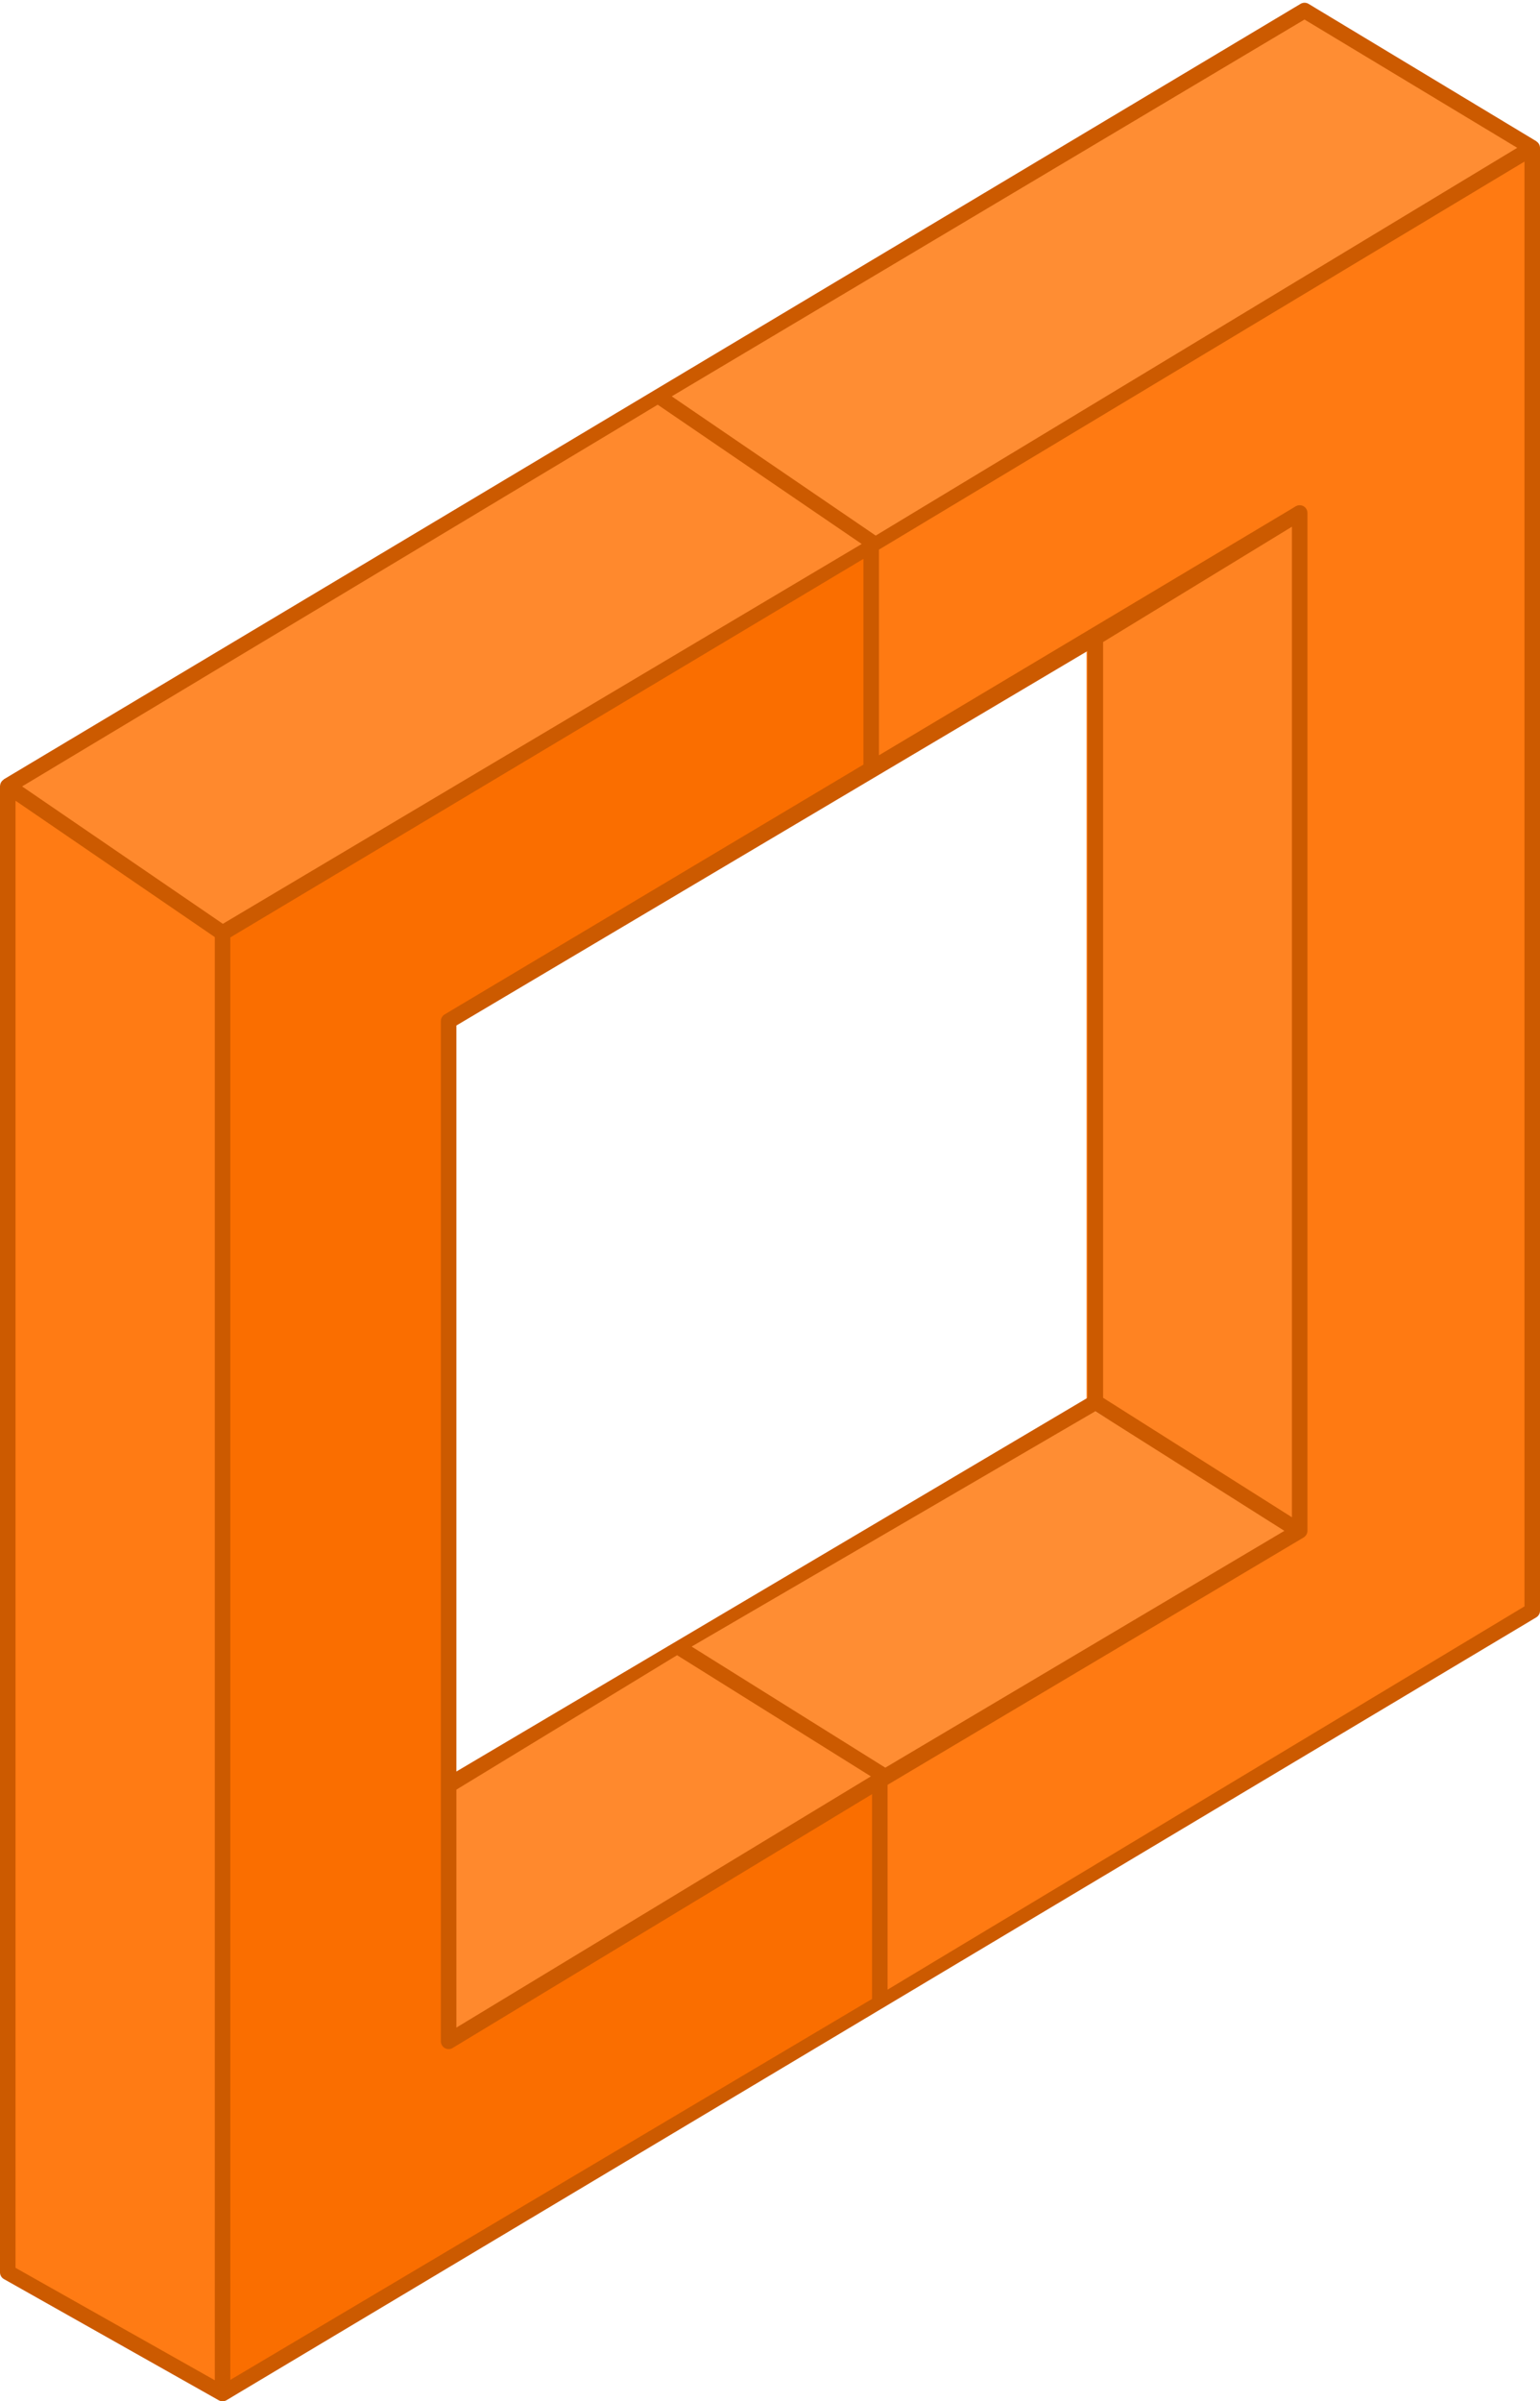 <?xml version="1.0" encoding="UTF-8" standalone="no"?>
<svg width="256px" height="399px" viewBox="0 0 256 399" version="1.1" xmlns="http://www.w3.org/2000/svg" xmlns:xlink="http://www.w3.org/1999/xlink" preserveAspectRatio="xMidYMid">
	<g>
		<g transform="translate(1, 1)">
			<path d="M142.839,127.723 L215.053,84.234 L215.053,253.359 L145.255,294.835 L145.255,331.881 L253.71,266.647 L253.71,23.563 L142.839,90.542 L142.839,127.723 Z" fill="#ff7a12"></path>
			<path d="M144.645,89.366 L253.71,23.563 L215.858,0.745 L108.722,64.823 L144.645,89.366 Z" fill="#ff8d33"></path>
			<path d="M35.995,154.031 L143.82,89.67 L108.461,64.823 L0.291,129.602 L35.995,154.031 Z" fill="#ff892d"></path>
			<path d="M142.839,90.542 L35.995,154.031 L35.995,396.712 L145.255,331.881 L145.255,294.834 L73.578,338.19 L73.578,168.662 L142.839,127.723 L142.839,90.542 Z" fill="#fa6e00"></path>
			<path d="M0.291,129.602 L0.291,376.578 L35.995,396.712 L35.995,154.031 L0.291,129.602 Z" fill="#ff7b14"></path>
			<path d="M73.579,338.19 L145.93,294.16 L112.424,272.519 L73.579,295.64 L73.579,338.19 Z" fill="#ff892d"></path>
			<path d="M145.93,294.159 L215.053,253.358 L179.617,232.687 L112.087,272.835 L145.93,294.159 Z" fill="#ff8d33"></path>
			<path d="M215.053,253.359 L215.053,84.234 L179.617,105.643 L179.617,232.688 L215.053,253.359 Z" fill="#ff8322"></path>
		</g>
		<path d="M147.544,330.601 L147.544,296.568 L216.685,255.479 C216.688,255.477 216.692,255.478 216.695,255.476 C216.698,255.474 216.699,255.47 216.703,255.468 L216.71,255.464 C216.713,255.462 216.712,255.458 216.715,255.456 C217.1,255.22 217.343,254.806 217.343,254.356 L217.343,85.234 C217.343,84.769 217.091,84.341 216.688,84.111 C216.688,84.111 216.686,84.112 216.685,84.111 C216.283,83.885 215.786,83.891 215.386,84.13 L214.397,84.727 L146.11,125.501 L146.11,91.328 L253.42,26.848 L253.42,266.915 L147.544,330.601 Z M38.286,155.763 L143.53,92.865 L143.53,127.046 L73.923,168.551 C73.53,168.784 73.287,169.205 73.287,169.662 L73.287,339.189 C73.287,339.655 73.539,340.083 73.945,340.309 C74.14,340.423 74.36,340.479 74.577,340.479 C74.807,340.479 75.04,340.416 75.244,340.29 L144.964,298.117 L144.964,332.143 L38.286,395.445 L38.286,155.763 Z M2.58,133.046 L35.706,155.709 L35.706,395.502 L2.58,376.821 L2.58,133.046 Z M109.332,67.247 L143.243,90.386 L37.046,153.501 L3.674,130.671 L109.332,67.247 Z M216.852,3.245 L252.215,24.562 L145.573,88.992 L111.666,65.856 L216.852,3.245 Z M180.791,232.26 L75.867,294.356 L75.867,170.398 L180.791,108.168 L180.791,232.26 Z M183.371,232.258 L183.371,106.682 L214.763,87.518 L214.763,252.11 L183.371,232.258 Z M182.082,234.493 L213.509,254.366 L147.168,293.716 L114.972,273.595 L182.082,234.493 Z M75.867,297.367 L112.553,275.029 L144.768,295.163 L75.867,336.905 L75.867,297.367 Z M255.389,23.485 C255.38,23.479 255.383,23.464 255.374,23.458 L217.522,0.64 C217.116,0.395 216.607,0.398 216.201,0.637 L0.626,129.497 C0.606,129.509 0.613,129.54 0.594,129.553 C0.258,129.777 0.039,130.133 0.017,130.54 C0.017,130.549 0.003,130.554 0.003,130.564 C0.003,130.568 0.008,130.569 0.008,130.573 C0.007,130.584 0,130.591 0,130.602 L0,377.576 C0,378.042 0.252,378.469 0.657,378.696 L36.349,398.822 C36.353,398.824 36.354,398.828 36.357,398.83 C36.556,398.943 36.776,399 36.996,399 C37.219,399 37.446,398.937 37.647,398.824 C37.65,398.822 37.651,398.819 37.654,398.817 L255.374,268.746 C255.761,268.513 256,268.098 256,267.645 L256,24.562 C256,24.119 255.761,23.721 255.389,23.485 L255.389,23.485 Z" fill="#cc5a00"></path>
	</g>
</svg>
